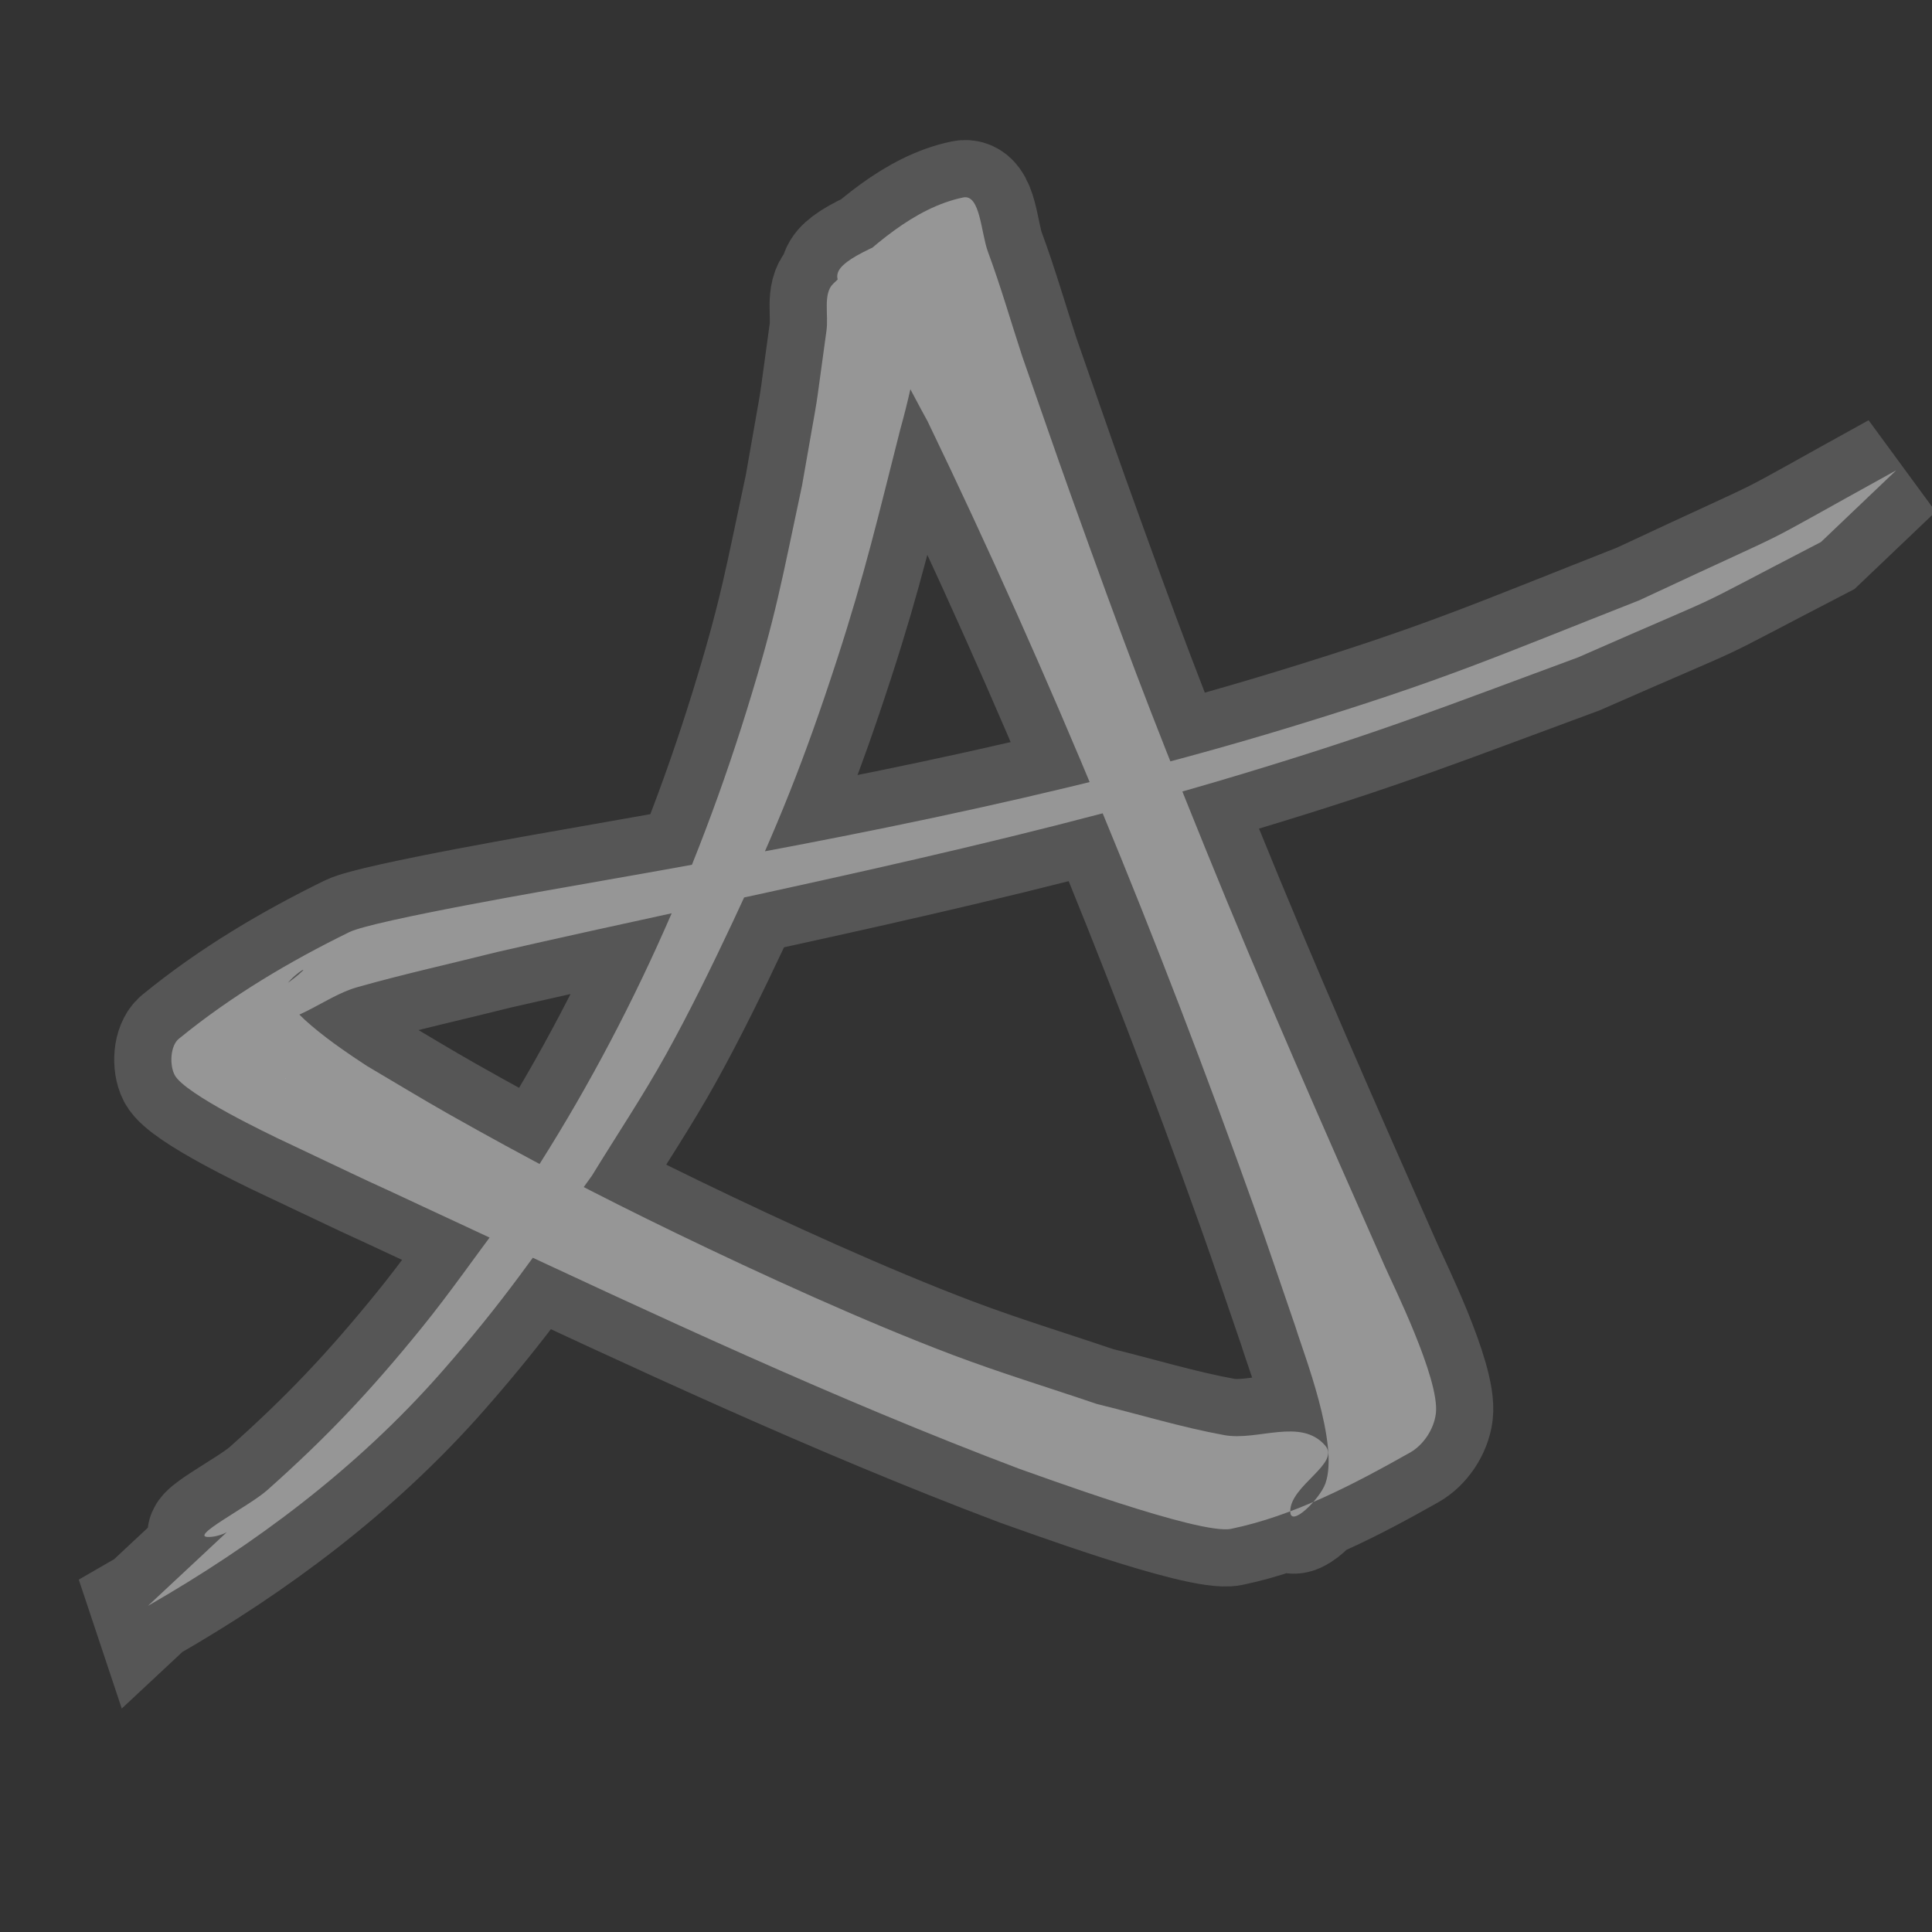<?xml version="1.0" encoding="UTF-8" standalone="no"?>
<svg
   xmlns:dc="http://purl.org/dc/elements/1.1/"
   xmlns:cc="http://creativecommons.org/ns#"
   xmlns:rdf="http://www.w3.org/1999/02/22-rdf-syntax-ns#"
   xmlns:svg="http://www.w3.org/2000/svg"
   xmlns="http://www.w3.org/2000/svg"
   xmlns:sodipodi="http://sodipodi.sourceforge.net/DTD/sodipodi-0.dtd"
   xmlns:inkscape="http://www.inkscape.org/namespaces/inkscape"
   inkscape:export-ydpi="96"
   inkscape:export-xdpi="96"
   inkscape:export-filename="C:\Users\ajh01\Desktop\iconwhite.png"
   width="488"
   height="488"
   viewBox="0 0 129.117 129.117"
   version="1.1"
   id="svg997"
   inkscape:version="1.0 (4035a4fb49, 2020-05-01)"
   sodipodi:docname="icongrey.svg">
  <rect x="0" y="0" width="129.117" height="129.117" fill="#333333" stroke="none"/>
  <defs
     id="defs991" />
  <sodipodi:namedview
     id="base"
     pagecolor="#ffffff"
     bordercolor="#666666"
     borderopacity="1.0"
     inkscape:pageopacity="0.0"
     inkscape:pageshadow="2"
     inkscape:zoom="0.0875"
     inkscape:cx="-453.64941"
     inkscape:cy="507.32902"
     inkscape:document-units="mm"
     inkscape:current-layer="layer2"
     inkscape:document-rotation="0"
     showgrid="false"
     units="px"
     showborder="true"
     inkscape:window-width="958"
     inkscape:window-height="1034"
     inkscape:window-x="0"
     inkscape:window-y="0"
     inkscape:window-maximized="0" />
  <g
     inkscape:groupmode="layer"
     id="layer2"
     inkscape:label="Layer 2" />
  <g
     inkscape:label="Layer 1"
     inkscape:groupmode="layer"
     id="layer1">
    <path
       style="opacity:0.75;mix-blend-mode:luminosity;fill:#000000;fill-opacity:1;stroke:#000000;stroke-width:8.404;stroke-miterlimit:4;stroke-dasharray:none;stroke-dashoffset:0;stroke-opacity:1"
       id="path1572"
       d="m 526.849,-103.614 c 5.645,-2.691 11.106,-5.823 16.309,-9.291 1.316,-0.877 2.497,-1.943 3.745,-2.914 4.299,-3.615 8.407,-7.581 11.659,-12.193 1.509,-2.14 2.842,-4.401 4.171,-6.657 3.446,-5.849 4.782,-8.735 7.833,-14.774 6.318,-13.097 10.394,-27.073 14.186,-41.061 1.158,-3.52 1.526,-7.338 3.078,-10.737 0.196,-0.428 1.182,-1.401 0.76,-1.191 -5.185,2.592 -5.183,1.711 -3.499,4.205 0.358,0.793 0.744,1.573 1.075,2.378 1.044,2.542 1.992,5.361 2.916,7.928 1.294,3.592 2.543,7.201 3.904,10.768 0.742,1.945 1.547,3.865 2.32,5.798 4.624,11.777 10.949,22.778 17.044,33.834 0.968,1.709 1.932,3.421 2.906,5.127 1.836,3.217 3.213,5.633 5.154,8.757 2.122,3.415 4.388,6.725 6.706,10.008 2.157,2.925 4.431,5.768 6.841,8.49 0.127,0.154 0.375,0.262 0.38,0.461 0.004,0.124 -0.47,0.057 -0.37,-0.016 1.366,-1.006 3.181,-1.496 4.23,-2.829 0.416,-0.528 -1.346,0.063 -2.017,0.015 -2.881,-0.204 -4.613,-0.626 -7.52,-1.17 -11.836,-2.654 -23.398,-6.581 -34.561,-11.313 -3.528,-1.495 -7.004,-3.11 -10.506,-4.665 -12.972,-6.149 -25.742,-12.748 -38.111,-20.04 -5.257,-3.099 -6.764,-4.127 -11.622,-7.251 0.092,-1.675 -4.903,-2.014 -5.118,-4.214 -0.043,-0.442 1.224,-0.975 1.222,-0.531 -0.005,0.918 -2.014,1.984 -1.232,2.464 1.527,0.937 3.584,0.015 5.374,0.077 2.431,0.084 4.858,0.239 7.287,0.358 13.335,0.668 26.704,1.385 40.035,0.161 9.086,-0.834 13.006,-1.732 21.87,-3.328 10.266,-2.256 20.617,-4.641 30.24,-8.984 0.797,-0.36 1.569,-0.774 2.353,-1.161 6.914,-4.007 4.452,-2.302 7.699,-4.628 0,0 -5.349,2.11 -5.349,2.11 v 0 c -2.11,1.472 -1.546,1.022 1.955,-0.931 -0.824,0.433 -1.633,0.897 -2.472,1.299 -9.882,4.738 -20.586,7.419 -31.215,9.872 -9.207,1.72 -12.426,2.543 -21.865,3.387 -13.133,1.175 -26.323,0.452 -39.438,-0.53 -2.337,-0.192 -4.672,-0.407 -7.01,-0.575 -1.717,-0.123 -3.464,-0.624 -5.154,-0.3 -2.916,0.56 -5.722,1.668 -8.421,2.907 -0.426,0.196 -0.826,0.821 -0.642,1.252 0.913,2.145 5.118,1.958 5.777,3.944 4.915,2.865 6.91,4.058 12.124,6.948 12.619,6.994 25.497,13.515 38.457,19.85 3.386,1.64 6.734,3.36 10.159,4.919 2.739,1.246 5.53,2.377 8.326,3.492 6.702,2.673 13.576,5.033 20.502,7.064 1.666,0.489 3.354,0.896 5.031,1.345 2.597,0.569 4.648,1.067 7.238,1.47 0.637,0.099 1.319,0.436 1.923,0.211 2.082,-0.774 4.017,-1.923 5.892,-3.116 0.175,-0.111 0.063,-0.431 -0.016,-0.622 -0.08,-0.191 -0.288,-0.298 -0.432,-0.447 -2.576,-2.569 -4.969,-5.324 -7.216,-8.183 -5.642,-7.469 -10.578,-15.43 -15.158,-23.589 -6.148,-11.006 -12.428,-21.999 -17.03,-33.769 -2.282,-5.895 -2.2,-5.503 -4.203,-11.359 -1.527,-4.465 -2.813,-9.012 -4.363,-13.468 -0.297,-0.853 -0.645,-1.687 -0.967,-2.531 -1.835,-3.42 -0.729,-2.774 -6.69,1.008 -0.369,0.234 -0.392,0.785 -0.531,1.199 -0.579,1.728 -1.063,4.194 -1.444,5.867 -0.351,1.545 -0.708,3.088 -1.063,4.632 -1.088,4.32 -1.865,7.549 -3.114,11.877 -2.852,9.877 -6.258,19.613 -10.696,28.899 -1.242,2.461 -2.423,4.952 -3.725,7.382 -2.597,4.847 -5.397,9.674 -8.669,14.107 -3.391,4.594 -7.546,8.582 -11.947,12.189 -1.3,0.978 -2.7,1.834 -3.899,2.934 -0.32,0.293 1.566,-0.726 1.214,-0.472 -0.873,0.633 -1.854,1.101 -2.8,1.62 -1.689,0.927 -3.432,1.776 -5.201,2.539 0,0 -4.606,3.685 -4.606,3.685 z" />
    <path
       style="opacity:1;fill:#ffffff;fill-opacity:1;stroke:#666666;stroke-width:7.643;stroke-miterlimit:4;stroke-dasharray:none;stroke-dashoffset:0;stroke-opacity:0.687"
       id="path1602"
       d="m 9.879,107.325 c 7.068,-4.057 13.922,-9.128 19.636,-15.635 4.25,-4.841 6.152,-7.743 10.05,-13.126 1.646,-2.694 3.396,-5.302 4.939,-8.083 1.6,-2.885 3.061,-5.881 4.482,-8.899 2.979,-6.329 4.754,-10.751 6.944,-17.48 1.875,-5.761 2.761,-9.605 4.239,-15.419 0.999,-3.559 1.56,-7.26 2.409,-10.867 0.265,-1.126 1.83,-3.684 0.9,-3.341 -11.207,4.14 -7.231,3.743 -4.838,7.601 1.208,1.948 2.232,4.051 3.349,6.076 8.185,16.966 15.41,34.569 21.846,52.585 0.946,2.647 1.837,5.321 2.756,7.981 0.5,1.66 2.937,7.794 1.983,10.435 -0.373,1.033 -2.341,2.984 -2.346,1.858 -0.008,-1.741 3.377,-3.196 2.335,-4.404 -1.623,-1.88 -4.508,-0.291 -6.736,-0.696 -2.864,-0.521 -5.678,-1.387 -8.517,-2.08 -3.209,-1.092 -6.445,-2.075 -9.627,-3.277 -5.82,-2.199 -12.819,-5.394 -18.486,-8.136 -5.363,-2.595 -9.984,-5.011 -15.179,-7.947 -1.841,-1.04 -3.654,-2.149 -5.481,-3.224 -0.191,-0.139 -5.269,-3.306 -5.542,-4.941 -0.11,-0.659 1.638,-1.828 1.206,-1.401 -1.073,1.061 -4.48,2.908 -3.131,3.306 2.278,0.67 4.504,-1.582 6.786,-2.23 3.119,-0.885 6.274,-1.578 9.411,-2.367 16.561,-3.793 33.23,-6.908 49.597,-11.843 9.543,-2.878 13.439,-4.46 22.605,-7.841 11.429,-5.023 6.031,-2.421 16.228,-7.706 0,0 5.029,-4.793 5.029,-4.793 v 0 c -10.818,5.97 -5.11,3.042 -17.159,8.683 -9.815,3.862 -12.939,5.3 -23.183,8.434 -15.88,4.858 -32.098,7.865 -48.295,10.693 -0.428,0.079 -13.116,2.255 -14.743,3.053 -3.965,1.945 -7.855,4.236 -11.397,7.131 -0.558,0.456 -0.634,1.721 -0.28,2.412 0.665,1.296 6.642,4.109 6.854,4.22 11.327,5.364 0.44,0.226 13.345,6.254 11.983,5.597 23.965,11.206 36.237,15.845 1.043,0.354 12.091,4.448 14.168,4.018 4.173,-0.864 8.138,-2.943 11.973,-5.104 0.835,-0.47 1.583,-1.512 1.714,-2.608 0.276,-2.298 -2.94,-8.742 -3.4,-9.807 -4.1,-9.264 -8.186,-18.534 -12.012,-27.967 -3.922,-9.671 -5.419,-13.683 -8.932,-23.465 -1.123,-3.127 -2.201,-6.277 -3.301,-9.415 -0.762,-2.323 -1.439,-4.688 -2.286,-6.968 -0.469,-1.264 -0.519,-3.878 -1.653,-3.644 -3.266,0.673 -6.126,3.272 -8.702,5.777 -0.681,0.662 -0.295,2.076 -0.439,3.115 -0.942,6.78 -0.301,2.686 -1.633,10.351 -1.362,6.363 -1.708,8.61 -3.686,14.994 -3.848,12.414 -9.347,24.006 -16.398,34.197 -1.78,2.371 -3.486,4.827 -5.341,7.114 -3.483,4.293 -6.369,7.333 -10.314,10.842 -1.248,1.11 -5.411,3.201 -3.86,3.131 1.796,-0.082 3.158,-2.065 4.703,-3.169 0.391,-0.279 -0.824,0.46 -1.236,0.691 0,0 -7.59,7.089 -7.59,7.089 z" />
  </g>
</svg>
